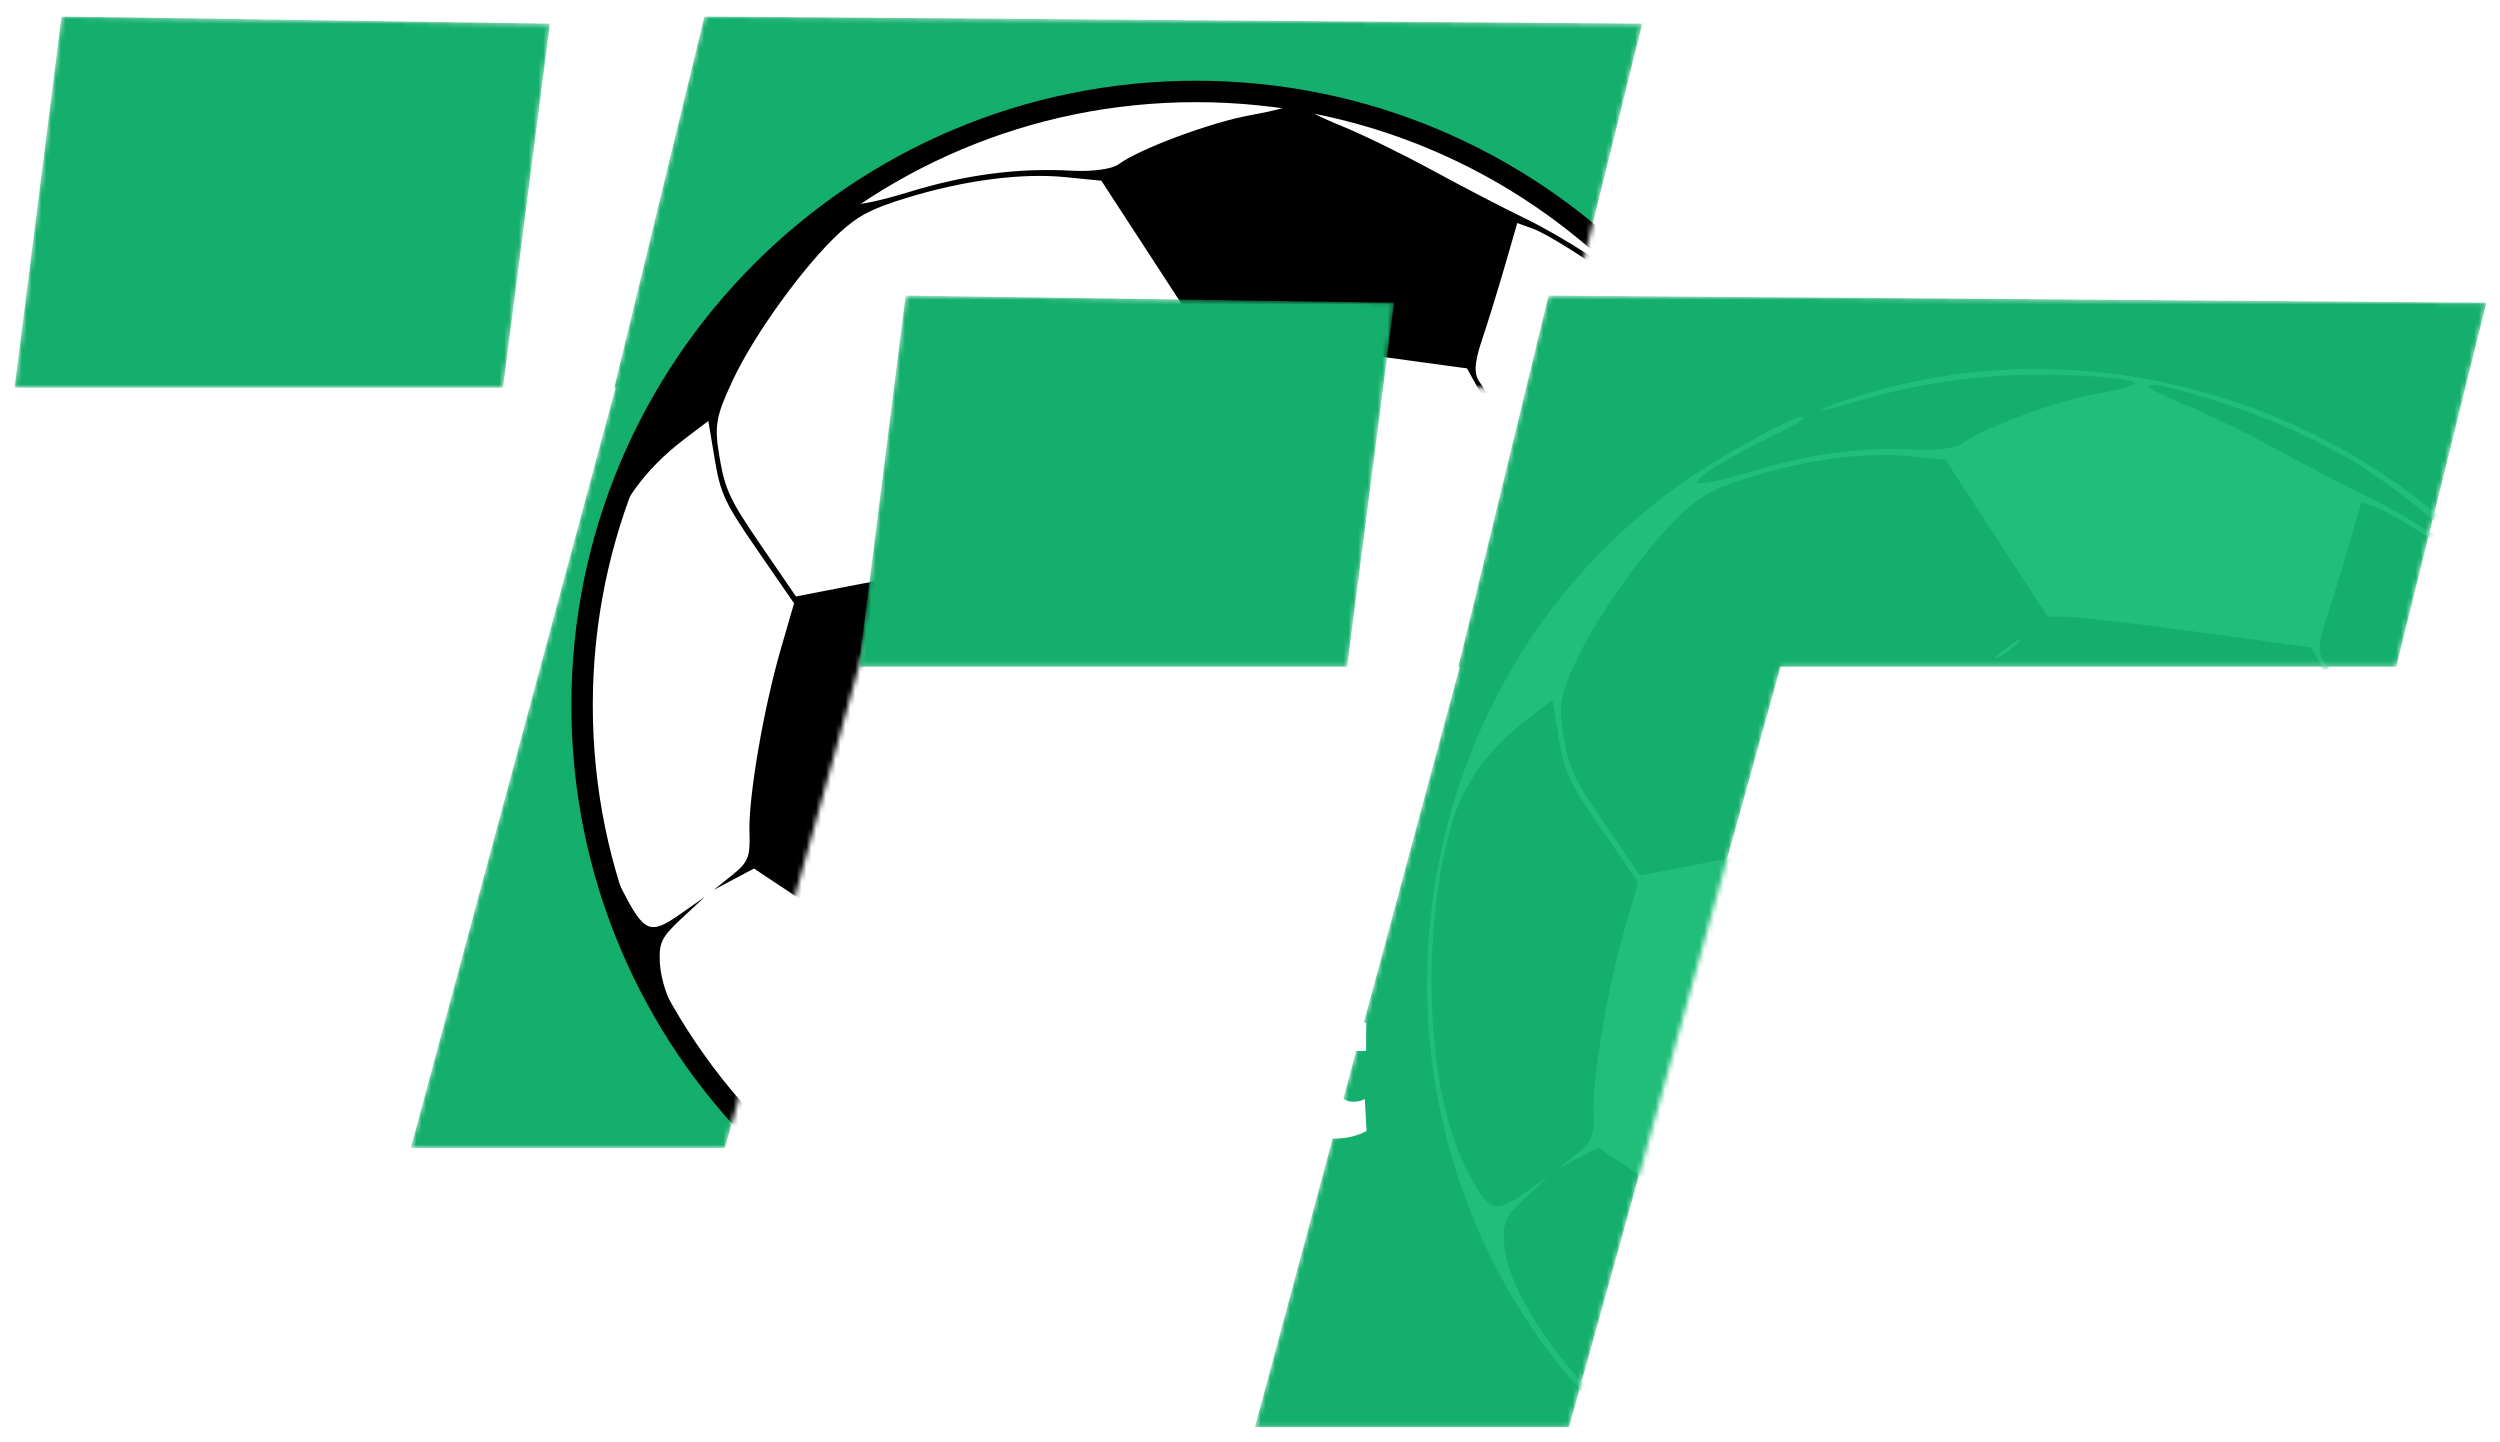 <svg width="513" height="296" viewBox="0 0 513 296" fill="none" xmlns="http://www.w3.org/2000/svg">
<g filter="url(#filter0_d_466_733)">
<mask id="mask0_466_733" style="mask-type:alpha" maskUnits="userSpaceOnUse" x="0" y="1" width="335" height="233">
<path d="M9.638 1L109.873 2.465L100.235 77.178H0L9.638 1Z" fill="#D9D9D9"/>
<path d="M141.562 1L334.013 2.465L315.508 77.178H123.058L141.562 1Z" fill="#D9D9D9"/>
<path d="M192.643 64.726L145.764 233.198L81.306 233.198L139.905 15.65L192.643 64.726Z" fill="#D9D9D9"/>
</mask>
<g mask="url(#mask0_466_733)">
<path d="M9.638 1L109.873 2.465L100.235 77.178H0L9.638 1Z" fill="#14AF6C"/>
<path d="M141.562 1L334.013 2.465L315.508 77.178H123.058L141.562 1Z" fill="#14AF6C"/>
<path d="M192.643 64.726L145.764 233.198L81.306 233.198L139.905 15.65L192.643 64.726Z" fill="#14AF6C"/>
<path d="M368.436 142.369C368.436 211.95 312.029 268.356 242.448 268.356C172.867 268.356 116.461 211.95 116.461 142.369C116.461 72.788 172.867 16.381 242.448 16.381C312.029 16.381 368.436 72.788 368.436 142.369Z" fill="white" stroke="black" stroke-width="4.395"/>
<path fill-rule="evenodd" clip-rule="evenodd" d="M332.041 53.459C300.703 21.843 252.856 8.751 210.32 20.151C205.392 21.472 199.907 23.253 198.13 24.109C196.354 24.965 198.395 24.61 202.666 23.32C214.158 19.851 223.671 18.122 235.139 17.421C245.649 16.777 262.118 17.797 261.933 19.079C261.875 19.474 258.215 20.434 253.797 21.212C245.663 22.644 230.774 28.172 226.555 31.326C225.241 32.308 221.103 32.873 216.916 32.641C205.866 32.031 195.164 33.437 183.44 37.042C177.633 38.828 172.58 39.884 172.21 39.389C171.504 38.444 177.933 34.457 188.046 29.565C191.198 28.04 193.826 26.464 193.883 26.062C194.075 24.74 181.655 31.131 172.623 37.002C118.406 72.249 100.611 145.784 132.356 203.398C161.827 256.884 228.577 281.418 285.933 259.846C309.835 250.856 327.582 237.592 342.973 217.216C365.679 187.157 373.68 146.263 363.956 109.981C362.635 105.053 360.866 99.558 360.025 97.771C359.08 95.761 359.079 96.767 360.023 100.409C361.855 107.476 360.794 123.507 357.855 133.152C356.684 136.993 355.469 140.086 355.157 140.022C354.843 139.959 352.219 138.711 349.326 137.249C346.432 135.788 339.151 132.824 333.146 130.665L322.226 126.738L320.181 119.122C319.057 114.932 317.438 110.051 316.583 108.274C315.728 106.497 315.918 108.002 317.006 111.618C321.811 127.602 322.596 124.606 307.56 147.65C300.161 158.99 293.667 168.597 293.131 168.997C290.811 170.731 247.296 166.7 238.745 163.959C235.044 162.773 234.992 162.691 223.769 140.734C217.574 128.615 212.007 117.593 211.397 116.239C210.272 113.744 214.346 104.204 222.29 90.723C224.243 87.409 225.334 85.049 224.714 85.477C223.213 86.517 218.305 94.968 213.271 105.177L209.176 113.484L198.032 114.176C191.903 114.556 180.916 116.022 173.618 117.436L160.349 120.005L153.151 109.498C146.831 100.274 145.798 98.085 144.686 91.563C143.56 84.966 143.859 83.189 147.359 75.69C151.768 66.24 162.096 51.976 169.335 45.338C173.163 41.829 175.893 40.412 183.052 38.221C194.891 34.594 206.616 33.063 215.65 33.964L223.02 34.699L233.501 50.8L243.981 66.901L248.044 66.922C250.278 66.934 262.444 68.352 275.078 70.075L298.049 73.207L303.596 83.258C306.647 88.786 309.606 93.628 310.172 94.018C311.362 94.839 303.293 79.592 300.702 76.125C299.419 74.409 299.521 72.13 301.088 67.475C302.259 64 304.374 57.156 305.79 52.267L308.363 43.38L311.723 44.603C313.571 45.275 318.863 48.408 323.484 51.563C328.104 54.72 331.499 56.745 331.03 56.064C329.443 53.762 317.57 46.095 309.778 42.341C305.52 40.289 297.032 35.88 290.917 32.545C284.801 29.209 276.366 25.097 272.172 23.406C267.977 21.716 264.597 19.972 264.661 19.53C264.849 18.235 280.429 22.738 290.79 27.081C296.045 29.285 303.563 33.077 307.498 35.509C316.957 41.357 330.539 52.774 332.177 56.255C332.897 57.784 335.916 61.309 338.887 64.089C343.994 68.867 347.229 73.808 356.781 91.41C357.714 93.128 357.366 91.741 356.007 88.327C352.937 80.61 339.331 60.814 332.041 53.459ZM365.037 120.07C369.561 146.798 365.738 173.239 353.829 197.59C351.668 202.011 349.572 205.875 349.173 206.178C348.775 206.48 348.146 204.914 347.779 202.698C347.411 200.482 346.786 198.622 346.389 198.565C345.992 198.507 346.086 200.099 346.595 202.103C348.059 207.859 346.945 210.581 339.004 220.635C332.43 228.959 329.791 231.383 316.523 241.299C303.24 251.227 300.187 253.057 290.291 257.025C284.131 259.495 278.454 261.425 277.676 261.312C276.284 261.111 274.541 251.472 275.578 249.702C275.866 249.21 272.385 248.932 267.843 249.085C253.511 249.567 233.777 248.482 227.479 246.865C221.803 245.407 220.944 244.755 214.2 236.78L206.989 228.252L213.032 236.686L219.074 245.12L213.647 248.144C208.775 250.86 203.812 252.768 197.822 254.229C196.386 254.578 196.051 255.323 196.713 256.69C197.895 259.126 187.358 254.621 176.994 248.258C154.096 234.199 133.128 209.203 132.419 195.119C132.213 191.037 132.781 189.89 136.908 186.055L141.632 181.665L136.556 185.22C130.383 189.543 129.197 189.028 124.607 180.04C116.562 164.286 115.192 132.709 121.562 109.855C123.934 101.348 129.281 93.916 137.531 87.662L142.369 83.993L143.683 91.854C144.873 98.967 145.71 100.747 152.479 110.567L159.96 121.419L157.257 130.732C153.681 143.062 150.554 161.358 150.808 168.464C150.987 173.467 150.545 174.552 147.247 177.199L143.481 180.221L147.607 178.028L151.734 175.834L165.469 184.96C173.023 189.979 183.38 196.023 188.484 198.392L197.765 202.696L199.185 208.613C199.967 211.867 201.041 215.07 201.574 215.731C202.107 216.391 201.67 213.556 200.601 209.431L198.66 201.931L209.281 192.241C215.124 186.913 223.47 178.572 227.83 173.706L235.757 164.857L254.643 167.459C265.031 168.889 277.956 170.25 283.365 170.483C288.774 170.716 293.422 171.452 293.694 172.119C293.966 172.787 297.719 181.849 302.033 192.257L309.877 211.182L307.166 215.228C305.676 217.454 302.367 221.771 299.813 224.82C295.452 230.028 295.42 230.129 299.289 226.493C301.554 224.363 305.185 220.009 307.358 216.817C310.993 211.477 311.733 210.868 316.623 209.206C319.546 208.213 327.35 204.962 333.965 201.983L345.994 196.565L349.119 185.034C350.839 178.691 353.171 166.303 354.304 157.505C355.435 148.707 357.224 138.946 358.279 135.814C359.332 132.682 360.702 125.539 361.322 119.941C361.942 114.343 362.695 110.097 362.996 110.505C363.297 110.914 364.216 115.218 365.037 120.07ZM310.821 96.839C311.042 97.681 311.832 98.738 312.576 99.188C313.319 99.64 313.137 98.952 312.172 97.66C311.206 96.368 310.598 95.999 310.821 96.839ZM313.416 102.313C313.651 103.193 314.291 103.979 314.836 104.058C315.381 104.136 315.188 103.416 314.408 102.456C313.545 101.396 313.156 101.339 313.416 102.313ZM235.61 73.278C233.284 75.016 232.47 75.91 233.8 75.266C235.13 74.621 237.033 73.198 238.028 72.106C239.023 71.013 237.935 71.54 235.61 73.278ZM230.133 78.686C229.089 79.443 227.659 81.058 226.958 82.274C225.333 85.092 227.803 83.246 230.246 79.817C231.683 77.8 231.661 77.579 230.133 78.686ZM285.859 238.476C280.638 242.805 276.306 246.635 276.232 246.984C275.988 248.137 287.009 239.233 291.221 234.875C294.005 231.994 292.258 233.167 285.859 238.476ZM202.732 218.714C202.967 219.594 203.606 220.379 204.151 220.458C204.696 220.537 204.504 219.817 203.723 218.857C202.86 217.796 202.471 217.74 202.732 218.714ZM204.912 223.609C205.356 224.702 206.32 225.958 207.053 226.402C207.786 226.845 207.421 225.952 206.244 224.416C205.067 222.88 204.467 222.517 204.912 223.609Z" fill="black"/>
</g>
</g>
<g filter="url(#filter1_d_466_733)">
<mask id="mask1_466_733" style="mask-type:alpha" maskUnits="userSpaceOnUse" x="177" y="60" width="335" height="233">
<path d="M187.625 60.646L287.86 62.111L278.222 136.824H177.987L187.625 60.646Z" fill="#D9D9D9"/>
<path d="M319.549 60.646L512 62.111L493.495 136.824H301.044L319.549 60.646Z" fill="#D9D9D9"/>
<path d="M370.63 124.372L323.751 292.844L259.293 292.844L317.891 75.296L370.63 124.372Z" fill="#D9D9D9"/>
</mask>
<g mask="url(#mask1_466_733)">
<path d="M187.625 60.646L287.86 62.111L278.222 136.824H177.987L187.625 60.646Z" fill="#14AF6C"/>
<path d="M319.549 60.646L512 62.111L493.495 136.824H301.044L319.549 60.646Z" fill="#14AF6C"/>
<path d="M370.63 124.372L323.751 292.844L259.293 292.844L317.891 75.296L370.63 124.372Z" fill="#14AF6C"/>
<path fill-rule="evenodd" clip-rule="evenodd" d="M510.027 113.105C478.689 81.489 430.843 68.396 388.307 79.797C383.378 81.118 377.893 82.899 376.117 83.755C374.341 84.611 376.382 84.256 380.652 82.966C392.144 79.497 401.657 77.768 413.125 77.066C423.636 76.423 440.105 77.442 439.919 78.725C439.862 79.12 436.201 80.08 431.783 80.858C423.65 82.29 408.761 87.818 404.542 90.971C403.227 91.954 399.09 92.519 394.903 92.287C383.853 91.677 373.151 93.082 361.427 96.688C355.62 98.474 350.567 99.53 350.197 99.034C349.491 98.09 355.919 94.103 366.033 89.211C369.185 87.686 371.813 86.109 371.87 85.708C372.062 84.386 359.642 90.776 350.61 96.648C296.393 131.895 278.598 205.43 310.342 263.044C339.814 316.53 406.564 341.064 463.92 319.491C487.821 310.502 505.569 297.238 520.96 276.862C543.665 246.803 551.667 205.909 541.943 169.627C540.621 164.699 538.853 159.204 538.012 157.416C537.067 155.407 537.066 156.413 538.01 160.055C539.842 167.122 538.78 183.153 535.841 192.798C534.671 196.639 533.456 199.732 533.144 199.668C532.829 199.604 530.206 198.357 527.312 196.895C524.419 195.434 517.138 192.47 511.132 190.311L500.213 186.384L498.168 178.768C497.043 174.578 495.425 169.697 494.57 167.92C493.714 166.143 493.905 167.648 494.993 171.264C499.798 187.247 500.583 184.252 485.547 207.296C478.148 218.636 471.654 228.242 471.118 228.643C468.798 230.377 425.283 226.346 416.732 223.605C413.031 222.419 412.978 222.337 401.755 200.38C395.561 188.261 389.994 177.239 389.384 175.884C388.259 173.39 392.333 163.85 400.277 150.369C402.23 147.055 403.321 144.695 402.701 145.123C401.2 146.163 396.292 154.613 391.257 164.823L387.163 173.13L376.019 173.822C369.89 174.202 358.903 175.668 351.604 177.082L338.335 179.651L331.138 169.144C324.818 159.92 323.785 157.731 322.672 151.209C321.547 144.611 321.846 142.834 325.345 135.336C329.755 125.886 340.083 111.622 347.322 104.984C351.15 101.475 353.88 100.058 361.038 97.867C372.877 94.24 384.603 92.709 393.637 93.61L401.007 94.345L421.968 126.547L426.031 126.568C428.265 126.579 440.431 127.998 453.065 129.721L476.036 132.852L481.583 142.904C484.634 148.432 487.593 153.274 488.158 153.664C489.349 154.484 481.279 139.238 478.688 135.771C477.405 134.054 477.508 131.776 479.075 127.121C480.245 123.646 482.361 116.802 483.777 111.913L486.35 103.026L489.71 104.249C491.558 104.92 496.85 108.054 501.471 111.209C506.091 114.366 509.486 116.391 509.016 115.71C507.429 113.408 495.556 105.741 487.765 101.987C483.507 99.935 475.019 95.526 468.904 92.191C462.788 88.855 454.353 84.743 450.158 83.052C445.964 81.362 442.584 79.618 442.648 79.176C442.835 77.881 458.416 82.384 468.777 86.727C474.032 88.931 481.55 92.723 485.485 95.155C494.944 101.003 508.526 112.42 510.164 115.901C510.884 117.43 513.903 120.955 516.874 123.735C521.98 128.512 525.216 133.453 534.768 151.055C535.701 152.774 535.353 151.387 533.994 147.973C530.924 140.256 517.318 120.46 510.027 113.105ZM543.024 179.716C547.548 206.444 543.725 232.884 531.816 257.236C529.654 261.657 527.559 265.521 527.16 265.823C526.762 266.125 526.133 264.56 525.766 262.344C525.398 260.128 524.773 258.268 524.375 258.211C523.979 258.153 524.072 259.745 524.581 261.748C526.046 267.505 524.932 270.227 516.99 280.281C510.416 288.605 507.778 291.029 494.509 300.945C481.227 310.872 478.174 312.703 468.277 316.671C462.118 319.141 456.441 321.071 455.663 320.958C454.27 320.757 452.528 311.118 453.564 309.348C453.853 308.856 450.372 308.578 445.83 308.731C431.498 309.213 411.764 308.128 405.465 306.511C399.79 305.053 398.931 304.401 392.187 296.425L384.976 287.898L397.061 304.766L391.634 307.79C386.762 310.506 381.798 312.414 375.808 313.874C374.373 314.224 374.038 314.969 374.7 316.335C375.881 318.772 365.345 314.266 354.981 307.903C332.083 293.845 311.115 268.848 310.406 254.765C310.2 250.682 310.768 249.536 314.895 245.701L319.619 241.31L314.543 244.865C308.37 249.189 307.184 248.674 302.594 239.685C294.549 223.932 293.178 192.355 299.549 169.501C301.921 160.994 307.268 153.561 315.518 147.308L320.356 143.639L321.67 151.5C322.86 158.613 323.697 160.393 330.466 170.213L337.947 181.064L335.244 190.378C331.667 202.708 328.54 221.004 328.794 228.11C328.974 233.113 328.532 234.198 325.234 236.845L321.468 239.867L329.721 235.48L343.456 244.606C351.01 249.625 361.366 255.669 366.471 258.038L375.751 262.342L377.172 268.259C377.953 271.513 379.028 274.716 379.561 275.376C380.094 276.037 379.657 273.202 378.588 269.077L376.646 261.576L387.268 251.887C393.11 246.558 401.457 238.218 405.817 233.352L413.744 224.503L432.63 227.105C443.018 228.535 455.942 229.896 461.351 230.129C466.76 230.362 471.409 231.098 471.68 231.765C471.953 232.433 475.706 241.494 480.02 251.903L487.864 270.827L485.153 274.874C483.662 277.1 480.353 281.416 477.8 284.465C473.438 289.674 473.407 289.775 477.276 286.139C479.541 284.009 483.172 279.655 485.345 276.463C488.98 271.123 489.72 270.514 494.61 268.852C497.532 267.858 505.337 264.607 511.952 261.629L523.981 256.211L527.106 244.68C528.826 238.337 531.157 225.949 532.29 217.151C533.422 208.353 535.211 198.592 536.265 195.459C537.319 192.328 538.689 185.185 539.309 179.587C539.928 173.989 540.682 169.743 540.983 170.151C541.284 170.56 542.203 174.864 543.024 179.716ZM488.807 156.485C489.029 157.327 489.819 158.384 490.563 158.834C491.306 159.286 491.124 158.598 490.158 157.306C489.193 156.014 488.585 155.645 488.807 156.485ZM491.403 161.959C491.638 162.839 492.278 163.625 492.823 163.703C493.368 163.782 493.175 163.062 492.395 162.102C491.532 161.041 491.142 160.985 491.403 161.959ZM413.596 132.924C411.271 134.662 410.457 135.556 411.787 134.912C413.116 134.267 415.02 132.844 416.015 131.752C417.009 130.659 415.922 131.186 413.596 132.924ZM408.12 138.332C407.075 139.089 405.646 140.703 404.945 141.92C403.32 144.738 405.79 142.892 408.233 139.463C409.669 137.446 409.648 137.225 408.12 138.332ZM463.846 298.122C458.625 302.451 454.293 306.28 454.219 306.63C453.975 307.783 464.996 298.879 469.208 294.521C471.992 291.639 470.245 292.813 463.846 298.122ZM380.719 278.359C380.953 279.24 381.593 280.025 382.138 280.104C382.683 280.183 382.491 279.463 381.71 278.503C380.847 277.442 380.458 277.386 380.719 278.359ZM382.898 283.255C383.343 284.348 384.307 285.604 385.04 286.048C385.773 286.491 385.408 285.598 384.231 284.062C383.053 282.526 382.454 282.163 382.898 283.255Z" fill="#21BE7A"/>
</g>
</g>
<g filter="url(#filter2_d_466_733)">
<path d="M162.399 198.739H176.606L185.906 230.892H174.923L173.708 224.723H165.39L164.035 230.892H153.519L162.399 198.739ZM172.587 218.975L169.549 204.908L166.371 218.975H172.587Z" fill="white"/>
<path d="M196.525 231.266C193.876 231.266 191.82 230.44 190.356 228.789C188.923 227.107 188.206 224.817 188.206 221.919V200.095L198.067 198.646V221.218C198.067 222.091 198.269 222.729 198.674 223.134C199.111 223.508 199.858 223.695 200.918 223.695C201.697 223.695 202.46 223.508 203.208 223.134L203.535 229.677C201.447 230.736 199.111 231.266 196.525 231.266Z" fill="white"/>
<path d="M218.066 231.266C215.48 231.266 213.174 230.752 211.149 229.724C209.155 228.664 207.597 227.231 206.476 225.424C205.354 223.586 204.793 221.514 204.793 219.209C204.793 216.841 205.37 214.738 206.522 212.9C207.675 211.061 209.233 209.644 211.196 208.647C213.159 207.65 215.34 207.151 217.739 207.151C220.044 207.151 222.007 207.665 223.627 208.694C225.278 209.691 226.509 211.061 227.319 212.806C228.129 214.52 228.534 216.451 228.534 218.601C228.534 219.162 228.503 219.567 228.441 219.816L214.42 221.639C214.794 222.729 215.402 223.524 216.243 224.022C217.084 224.49 218.19 224.723 219.561 224.723C221.68 224.723 223.97 224.178 226.431 223.088L227.599 229.35C224.702 230.627 221.524 231.266 218.066 231.266ZM221.29 215.75C220.792 213.788 219.608 212.806 217.739 212.806C216.617 212.806 215.729 213.227 215.075 214.068C214.42 214.909 214.078 216 214.047 217.339L221.29 215.75Z" fill="white"/>
<path d="M231.93 207.806H241.323V212.572C243.131 208.958 245.997 207.151 249.922 207.151C252.913 207.151 255.25 208.226 256.933 210.376C258.646 212.495 259.503 215.439 259.503 219.209V230.892H249.689V218.227C249.689 216.888 249.393 215.859 248.801 215.143C248.24 214.426 247.446 214.068 246.417 214.068C245.67 214.068 244.938 214.317 244.221 214.816C243.504 215.283 242.912 215.968 242.445 216.872C242.009 217.775 241.791 218.804 241.791 219.956V230.892H231.93V207.806Z" fill="white"/>
<path d="M273.838 231.266C271.096 231.266 268.962 230.487 267.435 228.929C265.909 227.34 265.145 225.159 265.145 222.387V213.273H262.154V207.478H265.846L270.193 198.646H274.913V207.478H280.334V213.273H274.913V221.218C274.913 221.997 275.162 222.605 275.66 223.041C276.159 223.477 276.86 223.695 277.763 223.695C278.605 223.695 279.368 223.508 280.053 223.134L280.427 229.677C279.648 230.144 278.636 230.534 277.39 230.845C276.174 231.126 274.991 231.266 273.838 231.266Z" fill="white"/>
</g>
<g filter="url(#filter3_d_466_733)">
<path d="M336.345 262.084H346.206V266.851C346.922 265.012 347.888 263.657 349.103 262.785C350.349 261.881 351.798 261.429 353.449 261.429L354.805 269.047C351.845 269.047 349.664 269.374 348.262 270.028C346.891 270.652 346.206 271.649 346.206 273.019V285.17H336.345V262.084Z" fill="white"/>
<path d="M367.53 285.544C365.505 285.544 363.604 285.014 361.828 283.955C360.083 282.865 358.681 281.4 357.622 279.562C356.563 277.693 356.033 275.621 356.033 273.347C356.033 271.103 356.563 269.078 357.622 267.271C358.681 265.433 360.099 264 361.875 262.972C363.651 261.944 365.536 261.429 367.53 261.429C369.15 261.429 370.645 261.881 372.016 262.785C373.418 263.688 374.477 265.044 375.194 266.851V261.429H385.008V285.17H375.194V280.824C373.636 283.971 371.081 285.544 367.53 285.544ZM370.567 278.16C371.814 278.16 372.873 277.724 373.745 276.852C374.649 275.948 375.132 274.889 375.194 273.674V273.3C375.132 272.054 374.633 270.994 373.699 270.122C372.795 269.25 371.751 268.813 370.567 268.813C369.259 268.813 368.137 269.281 367.203 270.215C366.299 271.119 365.847 272.209 365.847 273.487C365.847 274.795 366.315 275.901 367.249 276.805C368.184 277.708 369.29 278.16 370.567 278.16Z" fill="white"/>
<path d="M401.285 285.544C398.793 285.544 396.58 285.046 394.649 284.049C392.748 283.02 391.253 281.587 390.162 279.749C389.103 277.911 388.573 275.823 388.573 273.487C388.573 271.244 389.134 269.203 390.256 267.365C391.377 265.526 392.904 264.078 394.836 263.018C396.767 261.959 398.917 261.429 401.285 261.429C404.307 261.429 406.691 262.053 408.435 263.299L407.547 269.514C405.771 268.985 404.307 268.72 403.154 268.72C401.659 268.72 400.475 269.156 399.603 270.028C398.73 270.87 398.294 272.022 398.294 273.487C398.294 274.951 398.73 276.119 399.603 276.992C400.475 277.864 401.628 278.3 403.061 278.3C404.307 278.3 405.771 278.036 407.454 277.506L408.342 284.049C407.283 284.578 406.208 284.952 405.117 285.17C404.027 285.419 402.749 285.544 401.285 285.544Z" fill="white"/>
<path d="M423.615 285.544C421.029 285.544 418.724 285.03 416.699 284.002C414.705 282.943 413.147 281.509 412.025 279.702C410.904 277.864 410.343 275.792 410.343 273.487C410.343 271.119 410.919 269.016 412.072 267.178C413.225 265.34 414.783 263.922 416.745 262.925C418.708 261.928 420.889 261.429 423.288 261.429C425.594 261.429 427.557 261.944 429.177 262.972C430.828 263.969 432.059 265.34 432.869 267.084C433.679 268.798 434.084 270.729 434.084 272.879C434.084 273.44 434.053 273.845 433.99 274.094L419.97 275.917C420.344 277.007 420.952 277.802 421.793 278.3C422.634 278.768 423.74 279.001 425.111 279.001C427.229 279.001 429.519 278.456 431.981 277.366L433.149 283.628C430.252 284.905 427.074 285.544 423.615 285.544ZM426.84 270.028C426.341 268.066 425.158 267.084 423.288 267.084C422.167 267.084 421.279 267.505 420.624 268.346C419.97 269.187 419.627 270.278 419.596 271.617L426.84 270.028Z" fill="white"/>
</g>
<defs>
<filter id="filter0_d_466_733" x="0" y="0.404" width="339.978" height="238.163" filterUnits="userSpaceOnUse" color-interpolation-filters="sRGB">
<feFlood flood-opacity="0" result="BackgroundImageFix"/>
<feColorMatrix in="SourceAlpha" type="matrix" values="0 0 0 0 0 0 0 0 0 0 0 0 0 0 0 0 0 0 127 0" result="hardAlpha"/>
<feOffset dx="2.982" dy="2.386"/>
<feGaussianBlur stdDeviation="1.491"/>
<feComposite in2="hardAlpha" operator="out"/>
<feColorMatrix type="matrix" values="0 0 0 0 0 0 0 0 0 0 0 0 0 0 0 0 0 0 0.3 0"/>
<feBlend mode="normal" in2="BackgroundImageFix" result="effect1_dropShadow_466_733"/>
<feBlend mode="normal" in="SourceGraphic" in2="effect1_dropShadow_466_733" result="shape"/>
</filter>
<filter id="filter1_d_466_733" x="173.812" y="58.26" width="338.785" height="236.969" filterUnits="userSpaceOnUse" color-interpolation-filters="sRGB">
<feFlood flood-opacity="0" result="BackgroundImageFix"/>
<feColorMatrix in="SourceAlpha" type="matrix" values="0 0 0 0 0 0 0 0 0 0 0 0 0 0 0 0 0 0 127 0" result="hardAlpha"/>
<feOffset dx="-1.789"/>
<feGaussianBlur stdDeviation="1.193"/>
<feComposite in2="hardAlpha" operator="out"/>
<feColorMatrix type="matrix" values="0 0 0 0 1 0 0 0 0 1 0 0 0 0 1 0 0 0 0.1 0"/>
<feBlend mode="normal" in2="BackgroundImageFix" result="effect1_dropShadow_466_733"/>
<feBlend mode="normal" in="SourceGraphic" in2="effect1_dropShadow_466_733" result="shape"/>
</filter>
<filter id="filter2_d_466_733" x="151.134" y="198.646" width="131.679" height="37.392" filterUnits="userSpaceOnUse" color-interpolation-filters="sRGB">
<feFlood flood-opacity="0" result="BackgroundImageFix"/>
<feColorMatrix in="SourceAlpha" type="matrix" values="0 0 0 0 0 0 0 0 0 0 0 0 0 0 0 0 0 0 127 0" result="hardAlpha"/>
<feOffset dy="2.386"/>
<feGaussianBlur stdDeviation="1.193"/>
<feComposite in2="hardAlpha" operator="out"/>
<feColorMatrix type="matrix" values="0 0 0 0 0 0 0 0 0 0 0 0 0 0 0 0 0 0 0.25 0"/>
<feBlend mode="normal" in2="BackgroundImageFix" result="effect1_dropShadow_466_733"/>
<feBlend mode="normal" in="SourceGraphic" in2="effect1_dropShadow_466_733" result="shape"/>
</filter>
<filter id="filter3_d_466_733" x="333.959" y="261.429" width="102.511" height="28.886" filterUnits="userSpaceOnUse" color-interpolation-filters="sRGB">
<feFlood flood-opacity="0" result="BackgroundImageFix"/>
<feColorMatrix in="SourceAlpha" type="matrix" values="0 0 0 0 0 0 0 0 0 0 0 0 0 0 0 0 0 0 127 0" result="hardAlpha"/>
<feOffset dy="2.386"/>
<feGaussianBlur stdDeviation="1.193"/>
<feComposite in2="hardAlpha" operator="out"/>
<feColorMatrix type="matrix" values="0 0 0 0 0 0 0 0 0 0 0 0 0 0 0 0 0 0 0.25 0"/>
<feBlend mode="normal" in2="BackgroundImageFix" result="effect1_dropShadow_466_733"/>
<feBlend mode="normal" in="SourceGraphic" in2="effect1_dropShadow_466_733" result="shape"/>
</filter>
</defs>
</svg>
